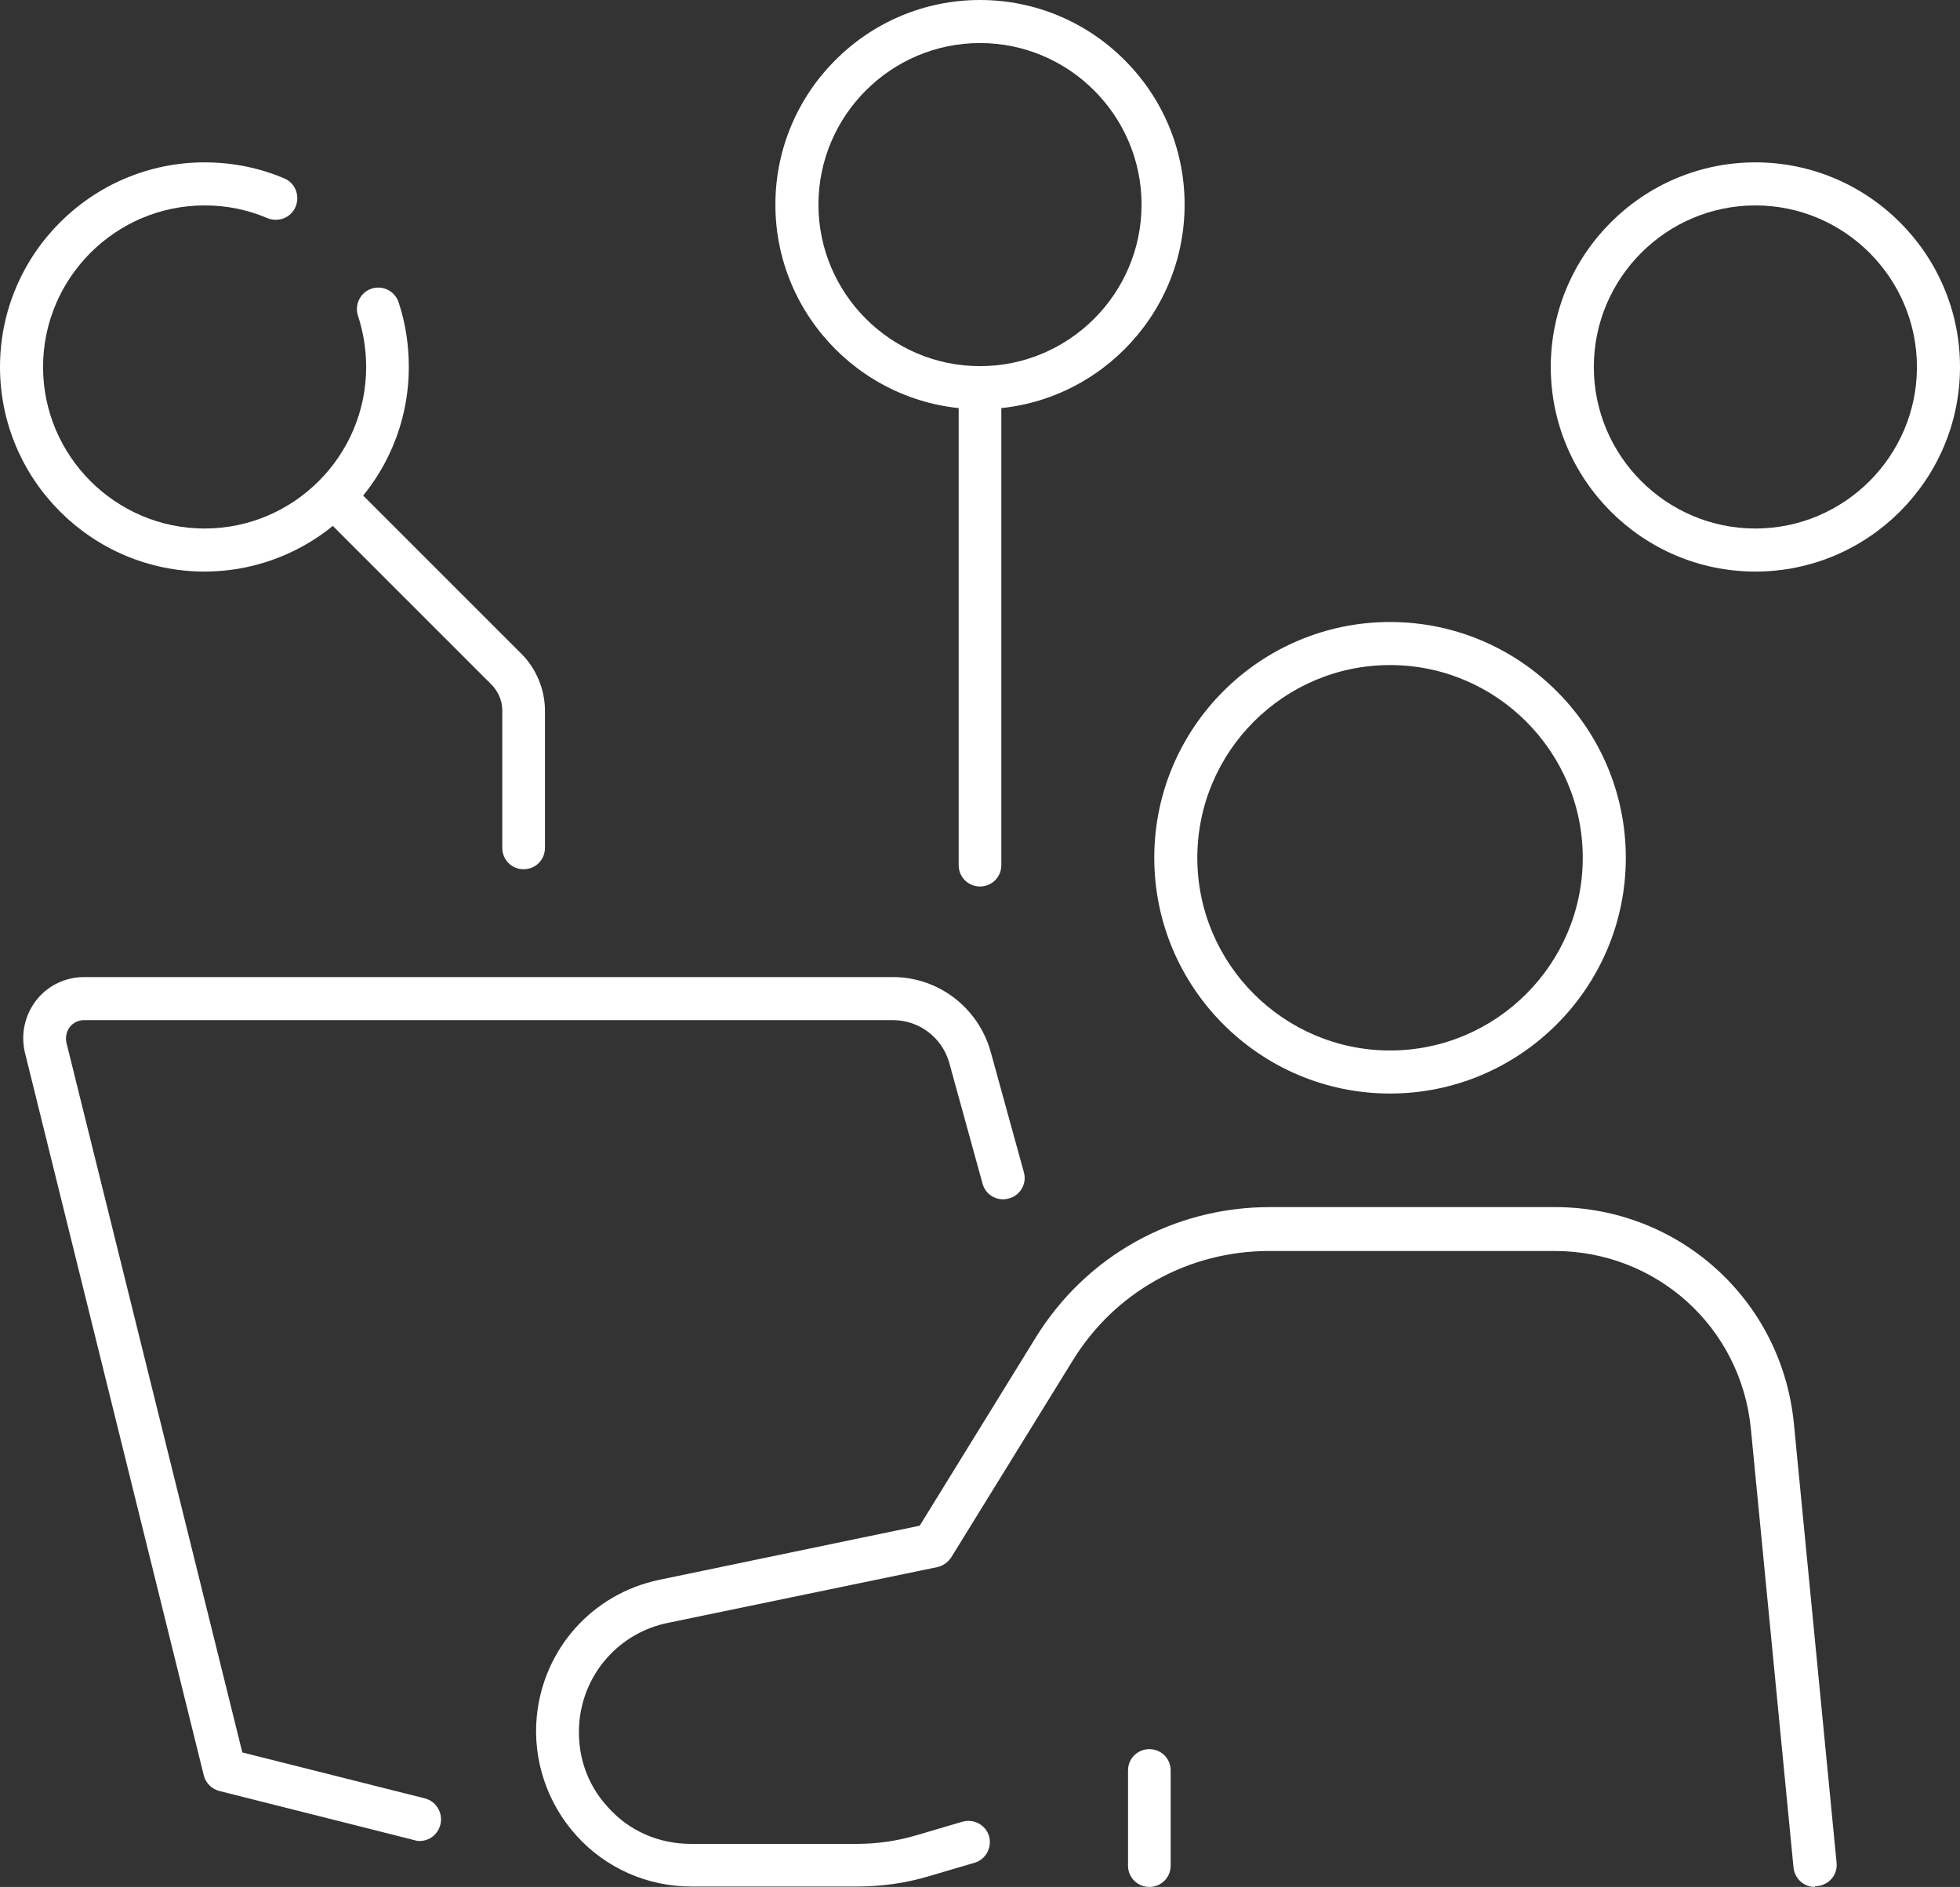 <?xml version="1.0" encoding="UTF-8"?>
<svg id="Capa_2" data-name="Capa 2" xmlns="http://www.w3.org/2000/svg" viewBox="0 0 47.8 46.02">
  <rect x="0" y="0" width="47.8" height="46.02" fill="#333333" stroke="none"/>
  <defs>
    <style>
      .cls-1 {
        fill: #fff;
        stroke-width: 0px;
      }
    </style>
  </defs>
  <g id="Capa_1-2" data-name="Capa 1">
    <g>
      <g>
        <path class="cls-1" d="M44.26,46.02c-.27,0-.49-.2-.52-.47l-1.04-10.7c-.24-2.48-2.3-4.34-4.79-4.34h-6.95c-1.98,0-3.78,1-4.81,2.69l-2.95,4.78c-.08.12-.2.21-.34.24l-6.57,1.36c-1.18.24-2.05,1.22-2.16,2.41-.07.77.17,1.52.7,2.09.52.58,1.24.89,2.02.89h4.05c.49,0,.98-.07,1.45-.21l1.12-.33c.28-.08.57.08.65.35.08.28-.08.57-.35.65l-1.12.33c-.57.17-1.15.25-1.75.25h-4.05c-1.06,0-2.08-.45-2.79-1.24-.71-.78-1.07-1.84-.97-2.9.16-1.66,1.36-3,2.99-3.34l6.35-1.32,2.83-4.59c1.23-1.99,3.36-3.18,5.71-3.18h6.95c3.03,0,5.54,2.27,5.83,5.29l1.04,10.7c.03.29-.18.54-.47.57-.02,0-.03,0-.05,0Z"/>
        <path class="cls-1" d="M28.03,46.02c-.29,0-.52-.23-.52-.52v-2.32c0-.29.23-.52.52-.52s.52.23.52.52v2.32c0,.29-.23.52-.52.52Z"/>
        <path class="cls-1" d="M33.9,26.67c-3.17,0-5.75-2.58-5.75-5.75s2.58-5.75,5.75-5.75,5.75,2.58,5.75,5.75-2.58,5.75-5.75,5.75ZM33.9,16.22c-2.59,0-4.7,2.11-4.7,4.7s2.11,4.7,4.7,4.7,4.7-2.11,4.7-4.7-2.11-4.7-4.7-4.7Z"/>
      </g>
      <path class="cls-1" d="M10.24,44.9s-.09,0-.13-.02l-4.76-1.2c-.19-.05-.33-.19-.38-.38L.61,25.68c-.11-.45-.01-.91.27-1.28.28-.36.71-.57,1.17-.57h19.73c1.11,0,2.08.75,2.38,1.82l.81,2.94c.08.28-.09.57-.37.64-.28.08-.57-.09-.64-.37l-.81-2.94c-.17-.61-.73-1.04-1.37-1.04H2.05c-.14,0-.26.06-.35.17-.08.11-.11.25-.08.38l4.29,17.31,4.45,1.12c.28.07.45.36.38.64-.06.24-.27.4-.51.4Z"/>
      <g>
        <path class="cls-1" d="M23.9,21.62c-.29,0-.52-.23-.52-.52v-11.64c0-.29.23-.52.52-.52s.52.23.52.52v11.64c0,.29-.23.52-.52.52Z"/>
        <path class="cls-1" d="M23.9,9.98c-2.75,0-4.99-2.24-4.99-4.99S21.15,0,23.9,0s4.99,2.24,4.99,4.99-2.24,4.99-4.99,4.99ZM23.9,1.05c-2.17,0-3.94,1.77-3.94,3.94s1.77,3.94,3.94,3.94,3.94-1.77,3.94-3.94-1.77-3.94-3.94-3.94Z"/>
      </g>
      <g>
        <path class="cls-1" d="M12.77,21.2c-.29,0-.52-.23-.52-.52v-3.35c0-.24-.1-.47-.27-.64l-4.2-4.2c-.2-.2-.2-.54,0-.74.2-.2.54-.2.74,0l4.2,4.2c.36.36.57.87.57,1.38v3.35c0,.29-.23.52-.52.52Z"/>
        <path class="cls-1" d="M4.99,13.94c-2.75,0-4.99-2.24-4.99-4.99S2.24,3.96,4.99,3.96c.67,0,1.33.13,1.94.39.27.11.39.42.28.69-.11.27-.42.39-.69.28-.49-.21-1-.31-1.53-.31-2.17,0-3.94,1.77-3.94,3.94s1.77,3.94,3.94,3.94,3.94-1.77,3.94-3.94c0-.43-.07-.85-.2-1.25-.09-.27.06-.57.33-.66.28-.09.57.06.66.33.17.51.25,1.04.25,1.58,0,2.75-2.24,4.99-4.99,4.99Z"/>
      </g>
      <path class="cls-1" d="M42.81,13.94c-2.75,0-4.99-2.24-4.99-4.99s2.24-4.99,4.99-4.99,4.99,2.24,4.99,4.99-2.24,4.99-4.99,4.99ZM42.81,5.01c-2.17,0-3.94,1.77-3.94,3.94s1.77,3.94,3.94,3.94,3.94-1.77,3.94-3.94-1.77-3.94-3.94-3.94Z"/>
    </g>
  </g>
</svg>